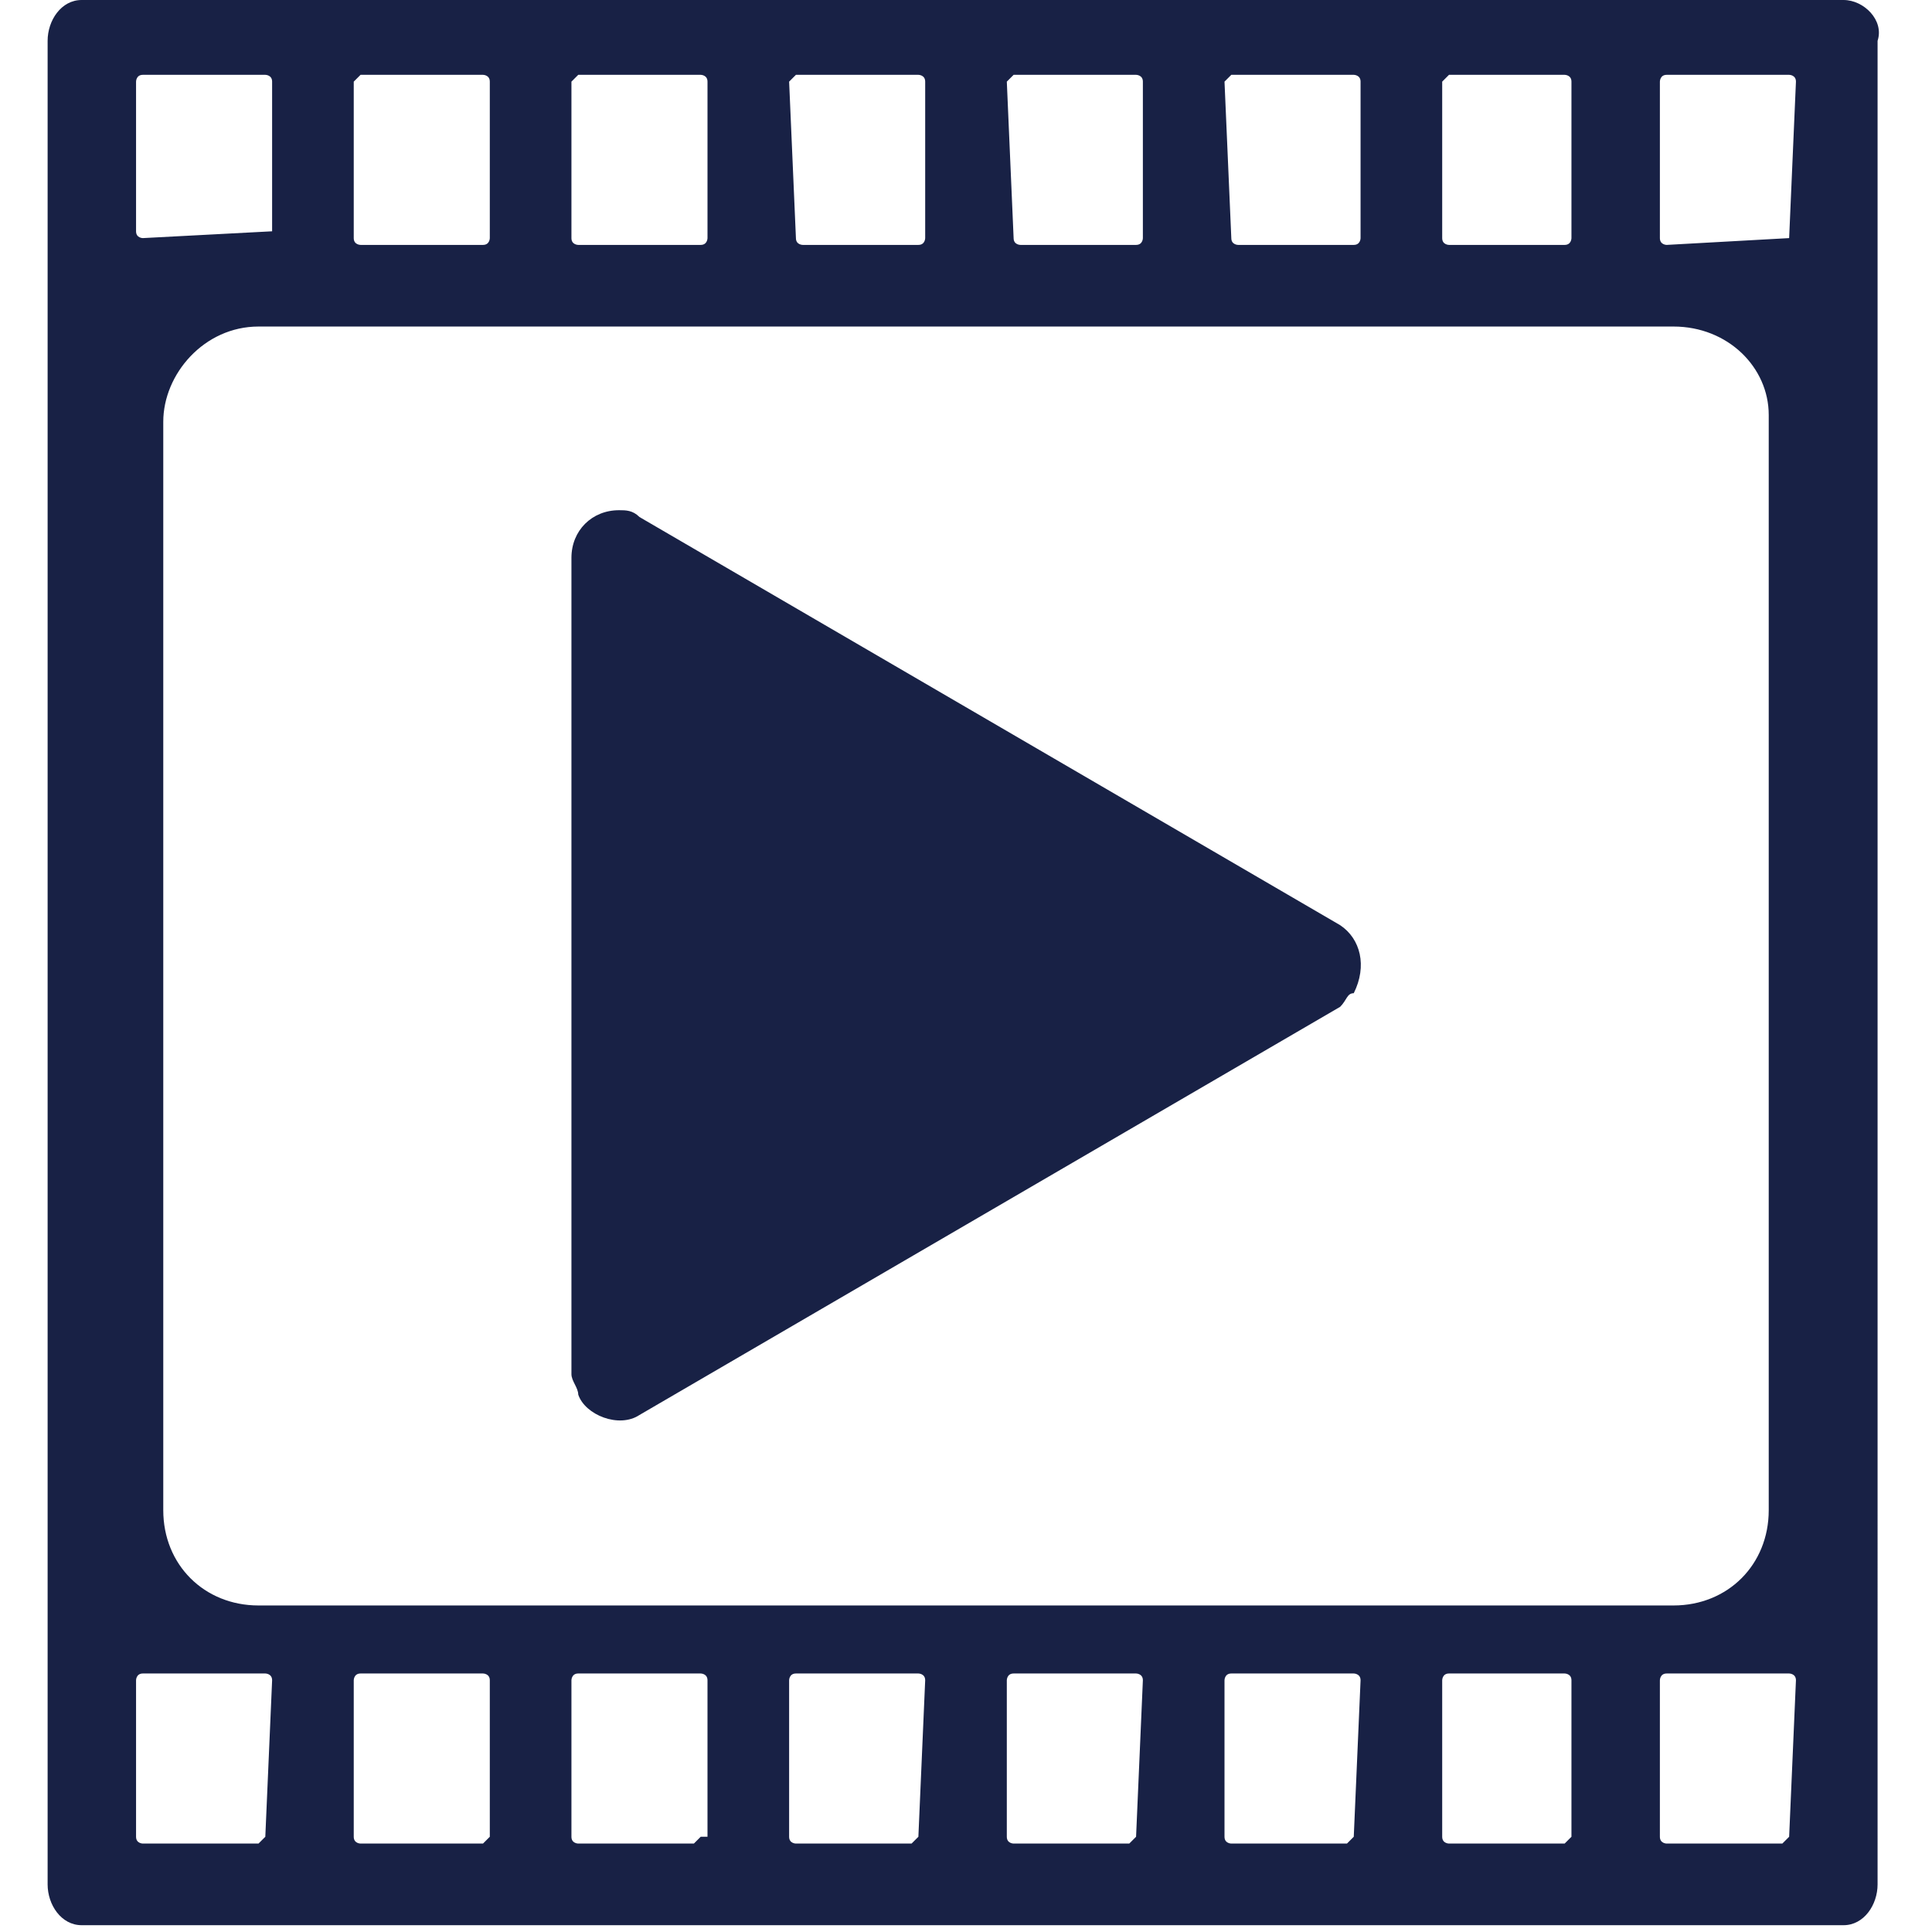 <?xml version="1.0" encoding="utf-8"?>
<!-- Generator: Adobe Illustrator 21.1.0, SVG Export Plug-In . SVG Version: 6.00 Build 0)  -->
<svg version="1.1" id="wizard-video" xmlns="http://www.w3.org/2000/svg" xmlns:xlink="http://www.w3.org/1999/xlink" x="0px"
	 y="0px" viewBox="0 0 28.4 28.4" style="enable-background:new 0 0 28.4 28.4;" xml:space="preserve">
<style type="text/css">
	.st0{fill:#182145;}
</style>
<title>wizard-video</title>
<path class="st0" d="M27.1,0H1.2C0.9,0,0.7,0.3,0.7,0.6v27.1c0,0.3,0.2,0.6,0.5,0.6h25.9c0.3,0,0.5-0.3,0.5-0.6V0.6
	C27.7,0.3,27.4,0,27.1,0z M21.2,1.2C21.2,1.2,21.2,1.1,21.2,1.2c0.1-0.1,0.1-0.1,0.1-0.1H23c0,0,0.1,0,0.1,0.1c0,0,0,0,0,0l0,0v2.3
	c0,0,0,0.1-0.1,0.1c0,0,0,0,0,0h-1.7c0,0-0.1,0-0.1-0.1c0,0,0,0,0,0l0,0L21.2,1.2z M24.6,4.8c0.8,0,1.4,0.6,1.4,1.3c0,0,0,0,0,0
	c0,0,0,0,0,0.1v16c0,0.8-0.6,1.4-1.4,1.4h0H3.8c-0.8,0-1.4-0.6-1.4-1.4c0,0,0,0,0,0l0,0v-16c0-0.7,0.6-1.4,1.4-1.4H24.6z M18,1.2
	C18,1.2,18,1.1,18,1.2c0.1-0.1,0.1-0.1,0.1-0.1h1.8c0,0,0.1,0,0.1,0.1c0,0,0,0,0,0l0,0v2.3c0,0,0,0.1-0.1,0.1c0,0,0,0,0,0h-1.7
	c0,0-0.1,0-0.1-0.1c0,0,0,0,0,0l0,0L18,1.2z M14.8,1.2C14.8,1.2,14.8,1.1,14.8,1.2c0.1-0.1,0.1-0.1,0.1-0.1h1.8c0,0,0.1,0,0.1,0.1
	c0,0,0,0,0,0l0,0v2.3c0,0,0,0.1-0.1,0.1c0,0,0,0,0,0h-1.7c0,0-0.1,0-0.1-0.1c0,0,0,0,0,0l0,0L14.8,1.2z M11.6,1.2
	C11.6,1.2,11.6,1.1,11.6,1.2c0.1-0.1,0.1-0.1,0.1-0.1h1.8c0,0,0.1,0,0.1,0.1c0,0,0,0,0,0l0,0v2.3c0,0,0,0.1-0.1,0.1c0,0,0,0,0,0
	h-1.7c0,0-0.1,0-0.1-0.1c0,0,0,0,0,0l0,0L11.6,1.2z M8.4,1.2C8.4,1.2,8.5,1.1,8.4,1.2c0.1-0.1,0.1-0.1,0.1-0.1h1.8
	c0,0,0.1,0,0.1,0.1c0,0,0,0,0,0l0,0v2.3c0,0,0,0.1-0.1,0.1c0,0,0,0,0,0H8.5c0,0-0.1,0-0.1-0.1c0,0,0,0,0,0l0,0L8.4,1.2z M5.2,1.2
	C5.2,1.2,5.3,1.1,5.2,1.2c0.1-0.1,0.1-0.1,0.1-0.1h1.8c0,0,0.1,0,0.1,0.1c0,0,0,0,0,0l0,0v2.3c0,0,0,0.1-0.1,0.1c0,0,0,0,0,0H5.3
	c0,0-0.1,0-0.1-0.1c0,0,0,0,0,0l0,0L5.2,1.2z M4,3.4C4,3.5,4,3.5,4,3.4C3.9,3.5,3.9,3.5,4,3.4L2.1,3.5c0,0-0.1,0-0.1-0.1
	c0,0,0,0,0,0V1.2c0,0,0-0.1,0.1-0.1c0,0,0,0,0,0h1.8c0,0,0.1,0,0.1,0.1c0,0,0,0,0,0 M3.9,27C3.9,27,3.9,27.1,3.9,27
	c-0.1,0.1-0.1,0.1-0.1,0.1H2.1c0,0-0.1,0-0.1-0.1c0,0,0,0,0,0v-2.3c0,0,0-0.1,0.1-0.1c0,0,0,0,0,0h1.8c0,0,0.1,0,0.1,0.1
	c0,0,0,0,0,0l0,0L3.9,27z M7.2,27C7.2,27,7.1,27.1,7.2,27c-0.1,0.1-0.1,0.1-0.1,0.1H5.3c0,0-0.1,0-0.1-0.1c0,0,0,0,0,0l0,0v-2.3
	c0,0,0-0.1,0.1-0.1c0,0,0,0,0,0h1.8c0,0,0.1,0,0.1,0.1c0,0,0,0,0,0l0,0V27z M10.3,27C10.3,27,10.3,27.1,10.3,27
	c-0.1,0.1-0.1,0.1-0.1,0.1H8.5c0,0-0.1,0-0.1-0.1c0,0,0,0,0,0l0,0v-2.3c0,0,0-0.1,0.1-0.1c0,0,0,0,0,0h1.8c0,0,0.1,0,0.1,0.1
	c0,0,0,0,0,0l0,0V27z M13.5,27C13.5,27,13.5,27.1,13.5,27c-0.1,0.1-0.1,0.1-0.1,0.1h-1.7c0,0-0.1,0-0.1-0.1c0,0,0,0,0,0l0,0v-2.3
	c0,0,0-0.1,0.1-0.1c0,0,0,0,0,0h1.8c0,0,0.1,0,0.1,0.1c0,0,0,0,0,0l0,0L13.5,27z M16.7,27C16.7,27,16.7,27.1,16.7,27
	c-0.1,0.1-0.1,0.1-0.1,0.1h-1.7c0,0-0.1,0-0.1-0.1c0,0,0,0,0,0l0,0v-2.3c0,0,0-0.1,0.1-0.1c0,0,0,0,0,0h1.8c0,0,0.1,0,0.1,0.1
	c0,0,0,0,0,0l0,0L16.7,27z M19.9,27C19.9,27,19.9,27.1,19.9,27c-0.1,0.1-0.1,0.1-0.1,0.1h-1.7c0,0-0.1,0-0.1-0.1c0,0,0,0,0,0v-2.3
	c0,0,0-0.1,0.1-0.1c0,0,0,0,0,0h1.8c0,0,0.1,0,0.1,0.1c0,0,0,0,0,0l0,0L19.9,27z M23.1,27C23.1,27,23.1,27.1,23.1,27
	C23,27.1,23,27.1,23,27.1h-1.7c0,0-0.1,0-0.1-0.1c0,0,0,0,0,0l0,0v-2.3c0,0,0-0.1,0.1-0.1c0,0,0,0,0,0H23c0,0,0.1,0,0.1,0.1
	c0,0,0,0,0,0l0,0L23.1,27z M26.3,27C26.3,27,26.3,27.1,26.3,27c-0.1,0.1-0.1,0.1-0.1,0.1h-1.7c0,0-0.1,0-0.1-0.1c0,0,0,0,0,0l0,0
	v-2.3c0,0,0-0.1,0.1-0.1c0,0,0,0,0,0h1.8c0,0,0.1,0,0.1,0.1c0,0,0,0,0,0l0,0L26.3,27z M26.3,3.5C26.3,3.5,26.3,3.6,26.3,3.5
	C26.2,3.6,26.2,3.6,26.3,3.5l-1.8,0.1c0,0-0.1,0-0.1-0.1c0,0,0,0,0,0l0,0V1.2c0,0,0-0.1,0.1-0.1c0,0,0,0,0,0h1.8c0,0,0.1,0,0.1,0.1
	c0,0,0,0,0,0l0,0L26.3,3.5z"/>
<path class="st0" d="M19.7,14.8l-10.3,6c-0.3,0.2-0.8,0-0.9-0.3c0-0.1-0.1-0.2-0.1-0.3v-12c0-0.4,0.3-0.7,0.7-0.7
	c0.1,0,0.2,0,0.3,0.1l10.3,6c0.3,0.2,0.4,0.6,0.2,1C19.8,14.6,19.8,14.7,19.7,14.8z"/>
</svg>
